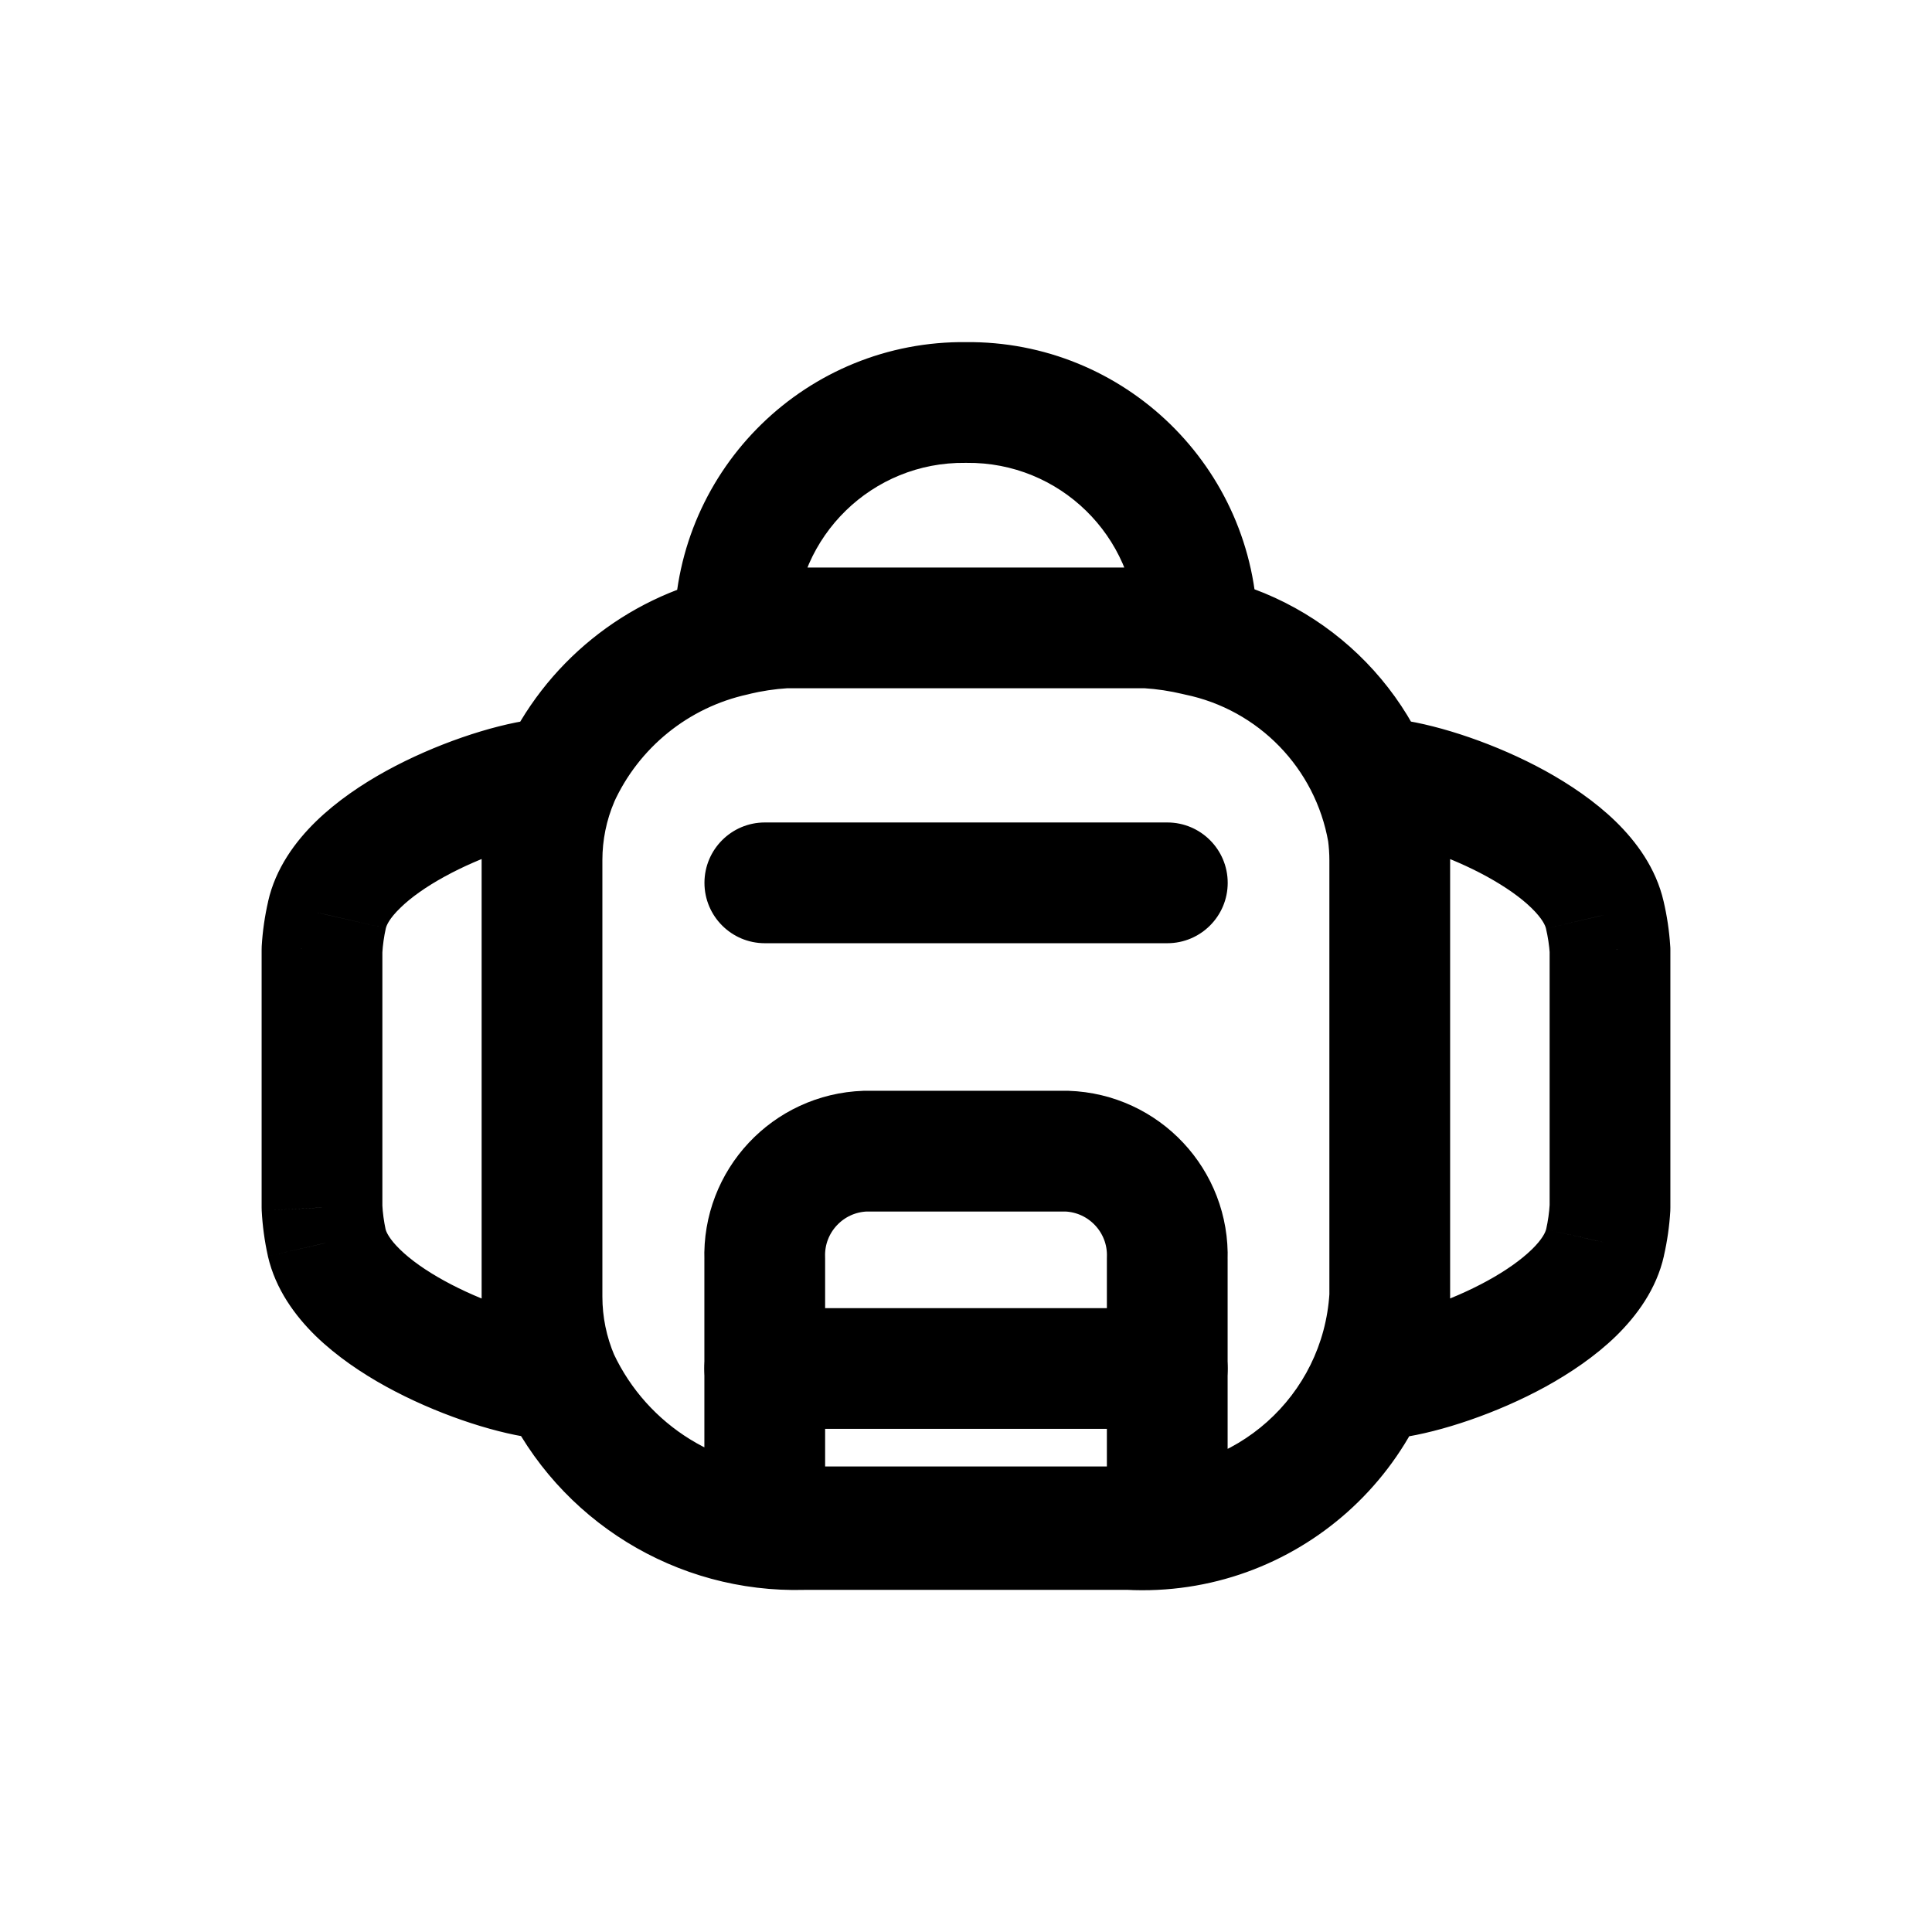 <svg width="24" height="24" viewBox="0 0 24 24" fill="none" xmlns="http://www.w3.org/2000/svg">
<path fill-rule="evenodd" clip-rule="evenodd" d="M13.25 14.3H10.75C10.036 14.324 9.476 14.922 9.5 15.636V17H14.5V15.636C14.524 14.922 13.964 14.324 13.25 14.3Z" stroke="currentColor" stroke-width="1.5" stroke-linecap="round" stroke-linejoin="round"/>
<path d="M11.992 4.25C11.578 4.255 11.245 4.594 11.25 5.008C11.255 5.423 11.594 5.755 12.008 5.75L11.992 4.25ZM14.871 7.8H15.621L15.621 7.79L14.871 7.8ZM14.121 7.893C14.121 8.307 14.457 8.643 14.871 8.643C15.285 8.643 15.621 8.307 15.621 7.893H14.121ZM14.695 8.622C15.098 8.719 15.503 8.472 15.6 8.069C15.697 7.667 15.45 7.261 15.047 7.164L14.695 8.622ZM14.256 7.8L14.303 7.052C14.288 7.051 14.272 7.05 14.256 7.05V7.8ZM12 7.05C11.586 7.05 11.25 7.386 11.25 7.8C11.25 8.214 11.586 8.55 12 8.55V7.05ZM15.022 7.159C14.616 7.075 14.22 7.337 14.136 7.742C14.053 8.148 14.314 8.545 14.72 8.628L15.022 7.159ZM17.24 10.334L17.983 10.233C17.982 10.224 17.98 10.214 17.979 10.205L17.24 10.334ZM17.264 10.686H18.014V10.686L17.264 10.686ZM17.264 16.109L18.013 16.154C18.014 16.139 18.014 16.124 18.014 16.109H17.264ZM14.027 19L14.066 18.251C14.053 18.251 14.04 18.25 14.027 18.25V19ZM12 18.25C11.586 18.25 11.25 18.586 11.25 19C11.25 19.414 11.586 19.75 12 19.75V18.25ZM17.054 8.917C16.64 8.917 16.304 9.253 16.304 9.667C16.304 10.081 16.639 10.417 17.054 10.417L17.054 8.917ZM17.291 9.684L17.184 10.427L17.185 10.427L17.291 9.684ZM19.935 11.364L19.204 11.532L19.205 11.536L19.935 11.364ZM20 11.8H20.75C20.75 11.784 20.75 11.768 20.748 11.751L20 11.8ZM20 15L20.749 15.044C20.75 15.03 20.75 15.015 20.75 15H20ZM19.938 15.436L19.207 15.27L19.206 15.272L19.938 15.436ZM17.294 17.116L17.188 16.374L17.187 16.374L17.294 17.116ZM17.057 16.383C16.642 16.383 16.307 16.719 16.307 17.134C16.307 17.548 16.643 17.883 17.057 17.883L17.057 16.383ZM7.622 16.814C7.446 16.439 6.999 16.278 6.624 16.454C6.249 16.63 6.088 17.077 6.264 17.452L7.622 16.814ZM9.973 19V18.25C9.966 18.25 9.959 18.25 9.952 18.25L9.973 19ZM12 19.75C12.414 19.75 12.75 19.414 12.75 19C12.75 18.586 12.414 18.25 12 18.25V19.75ZM6.253 17.428C6.416 17.809 6.857 17.986 7.238 17.823C7.619 17.66 7.795 17.22 7.633 16.839L6.253 17.428ZM6.733 16.107H5.983V16.107L6.733 16.107ZM6.733 10.685L5.983 10.685V10.685H6.733ZM7.631 9.96C7.792 9.579 7.614 9.138 7.233 8.977C6.851 8.815 6.411 8.993 6.249 9.375L7.631 9.96ZM6.94 17.884C7.354 17.884 7.69 17.549 7.69 17.135C7.69 16.72 7.355 16.384 6.94 16.384L6.94 17.884ZM6.703 17.117L6.81 16.375L6.809 16.375L6.703 17.117ZM4.059 15.437L3.327 15.599L3.328 15.605L4.059 15.437ZM4 15H3.25C3.25 15.013 3.25 15.026 3.251 15.039L4 15ZM4 11.8L3.251 11.756C3.25 11.771 3.25 11.786 3.25 11.8H4ZM4.062 11.364L4.793 11.531L4.794 11.528L4.062 11.364ZM6.706 9.684L6.812 10.427L6.813 10.427L6.706 9.684ZM6.942 10.417C7.356 10.416 7.691 10.08 7.69 9.665C7.689 9.251 7.352 8.916 6.938 8.917L6.942 10.417ZM11.991 5.75C12.405 5.755 12.745 5.423 12.75 5.009C12.755 4.595 12.423 4.255 12.009 4.25L11.991 5.75ZM9.126 7.8L8.376 7.79V7.8H9.126ZM8.376 7.893C8.376 8.307 8.712 8.643 9.126 8.643C9.54 8.643 9.876 8.307 9.876 7.893H8.376ZM8.95 7.164C8.547 7.261 8.3 7.667 8.397 8.069C8.494 8.472 8.899 8.719 9.302 8.622L8.95 7.164ZM9.741 7.8V7.05C9.725 7.05 9.709 7.051 9.694 7.052L9.741 7.8ZM12 8.55C12.414 8.55 12.75 8.214 12.75 7.8C12.75 7.386 12.414 7.05 12 7.05V8.55ZM9.29 8.626C9.694 8.537 9.95 8.137 9.862 7.733C9.773 7.328 9.373 7.072 8.968 7.161L9.29 8.626ZM6.257 9.358C6.086 9.736 6.254 10.18 6.631 10.351C7.009 10.521 7.453 10.354 7.623 9.976L6.257 9.358ZM9.885 18.217C9.471 18.217 9.135 18.553 9.135 18.967C9.135 19.381 9.471 19.717 9.885 19.717V18.217ZM14.116 19.717C14.53 19.717 14.866 19.381 14.866 18.967C14.866 18.553 14.53 18.217 14.116 18.217V19.717ZM9.501 10.217C9.087 10.217 8.751 10.553 8.751 10.967C8.751 11.381 9.087 11.717 9.501 11.717V10.217ZM14.501 11.717C14.915 11.717 15.251 11.381 15.251 10.967C15.251 10.553 14.915 10.217 14.501 10.217V11.717ZM15.25 17C15.25 16.586 14.914 16.25 14.5 16.25C14.086 16.25 13.75 16.586 13.75 17H15.25ZM13.75 18.969C13.75 19.383 14.086 19.719 14.5 19.719C14.914 19.719 15.25 19.383 15.25 18.969H13.75ZM8.75 18.969C8.75 19.383 9.086 19.719 9.5 19.719C9.914 19.719 10.25 19.383 10.25 18.969H8.75ZM10.25 17C10.25 16.586 9.914 16.25 9.5 16.25C9.086 16.25 8.75 16.586 8.75 17H10.25ZM12.008 5.75C13.16 5.737 14.105 6.659 14.121 7.811L15.621 7.79C15.593 5.811 13.97 4.228 11.992 4.25L12.008 5.75ZM14.121 7.8V7.893H15.621V7.8H14.121ZM15.047 7.164C14.803 7.105 14.554 7.068 14.303 7.052L14.209 8.549C14.373 8.559 14.535 8.584 14.695 8.622L15.047 7.164ZM14.256 7.05H12V8.55H14.256V7.05ZM14.72 8.628C15.634 8.816 16.341 9.544 16.501 10.463L17.979 10.205C17.713 8.679 16.54 7.47 15.022 7.159L14.72 8.628ZM16.497 10.436C16.508 10.519 16.514 10.603 16.514 10.687L18.014 10.686C18.014 10.534 18.004 10.383 17.983 10.233L16.497 10.436ZM16.514 10.686V16.109H18.014V10.686H16.514ZM16.515 16.064C16.438 17.342 15.345 18.318 14.066 18.251L13.988 19.749C16.089 19.86 17.886 18.255 18.013 16.154L16.515 16.064ZM14.027 18.25H12V19.75H14.027V18.25ZM17.054 10.417C17.097 10.417 17.141 10.42 17.184 10.427L17.398 8.942C17.284 8.925 17.169 8.917 17.054 8.917L17.054 10.417ZM17.185 10.427C17.481 10.469 18.005 10.633 18.473 10.89C18.703 11.017 18.892 11.15 19.024 11.279C19.161 11.412 19.197 11.5 19.204 11.532L20.666 11.197C20.571 10.783 20.325 10.453 20.071 10.205C19.812 9.953 19.501 9.744 19.195 9.575C18.59 9.243 17.894 9.013 17.397 8.942L17.185 10.427ZM19.205 11.536C19.229 11.639 19.245 11.744 19.252 11.849L20.748 11.751C20.736 11.563 20.708 11.376 20.665 11.193L19.205 11.536ZM19.25 11.8V15H20.75V11.8H19.25ZM19.251 14.956C19.245 15.062 19.23 15.167 19.207 15.27L20.669 15.603C20.711 15.419 20.738 15.232 20.749 15.044L19.251 14.956ZM19.206 15.272C19.199 15.302 19.165 15.389 19.028 15.522C18.896 15.65 18.708 15.784 18.478 15.91C18.01 16.167 17.485 16.331 17.188 16.374L17.4 17.859C17.897 17.788 18.594 17.558 19.2 17.226C19.506 17.057 19.817 16.848 20.076 16.596C20.33 16.347 20.577 16.016 20.67 15.601L19.206 15.272ZM17.187 16.374C17.144 16.38 17.1 16.383 17.057 16.383L17.057 17.883C17.172 17.883 17.287 17.875 17.401 17.859L17.187 16.374ZM6.264 17.452C6.94 18.891 8.404 19.794 9.994 19.75L9.952 18.25C8.959 18.278 8.044 17.714 7.622 16.814L6.264 17.452ZM9.973 19.75H12V18.25H9.973V19.75ZM7.633 16.839C7.534 16.607 7.483 16.359 7.483 16.107L5.983 16.107C5.983 16.561 6.075 17.01 6.253 17.428L7.633 16.839ZM7.483 16.107V10.685H5.983V16.107H7.483ZM7.483 10.685C7.483 10.436 7.533 10.189 7.631 9.96L6.249 9.375C6.074 9.789 5.983 10.235 5.983 10.685L7.483 10.685ZM6.94 16.384C6.897 16.384 6.853 16.381 6.81 16.375L6.596 17.86C6.71 17.876 6.825 17.884 6.94 17.884L6.94 16.384ZM6.809 16.375C6.513 16.333 5.989 16.168 5.521 15.911C5.291 15.785 5.102 15.651 4.97 15.522C4.833 15.389 4.797 15.301 4.79 15.27L3.328 15.605C3.423 16.018 3.669 16.349 3.923 16.597C4.182 16.848 4.493 17.058 4.799 17.226C5.404 17.558 6.1 17.789 6.597 17.86L6.809 16.375ZM4.791 15.276C4.769 15.172 4.754 15.067 4.749 14.962L3.251 15.039C3.261 15.227 3.286 15.414 3.327 15.599L4.791 15.276ZM4.75 15V11.8H3.25V15H4.75ZM4.749 11.844C4.755 11.739 4.77 11.634 4.793 11.531L3.331 11.198C3.289 11.381 3.262 11.568 3.251 11.756L4.749 11.844ZM4.794 11.528C4.801 11.498 4.835 11.411 4.972 11.279C5.103 11.15 5.292 11.016 5.522 10.89C5.99 10.633 6.515 10.469 6.812 10.427L6.6 8.942C6.103 9.012 5.406 9.243 4.8 9.575C4.494 9.743 4.183 9.953 3.924 10.205C3.67 10.453 3.423 10.785 3.33 11.2L4.794 11.528ZM6.813 10.427C6.855 10.42 6.899 10.417 6.942 10.417L6.938 8.917C6.825 8.917 6.712 8.926 6.599 8.942L6.813 10.427ZM12.009 4.25C10.029 4.226 8.404 5.81 8.376 7.79L9.876 7.811C9.892 6.658 10.838 5.736 11.991 5.75L12.009 4.25ZM8.376 7.8V7.893H9.876V7.8H8.376ZM9.302 8.622C9.462 8.584 9.624 8.559 9.788 8.549L9.694 7.052C9.443 7.068 9.194 7.105 8.95 7.164L9.302 8.622ZM9.741 8.55H12V7.05H9.741V8.55ZM8.968 7.161C7.768 7.424 6.763 8.239 6.257 9.358L7.623 9.976C7.934 9.288 8.552 8.787 9.29 8.626L8.968 7.161ZM9.885 19.717H14.116V18.217H9.885V19.717ZM9.501 11.717H14.501V10.217H9.501V11.717ZM13.75 17V18.969H15.25V17H13.75ZM10.25 18.969V17H8.75V18.969H10.25Z" fill="currentColor"/>
</svg>
